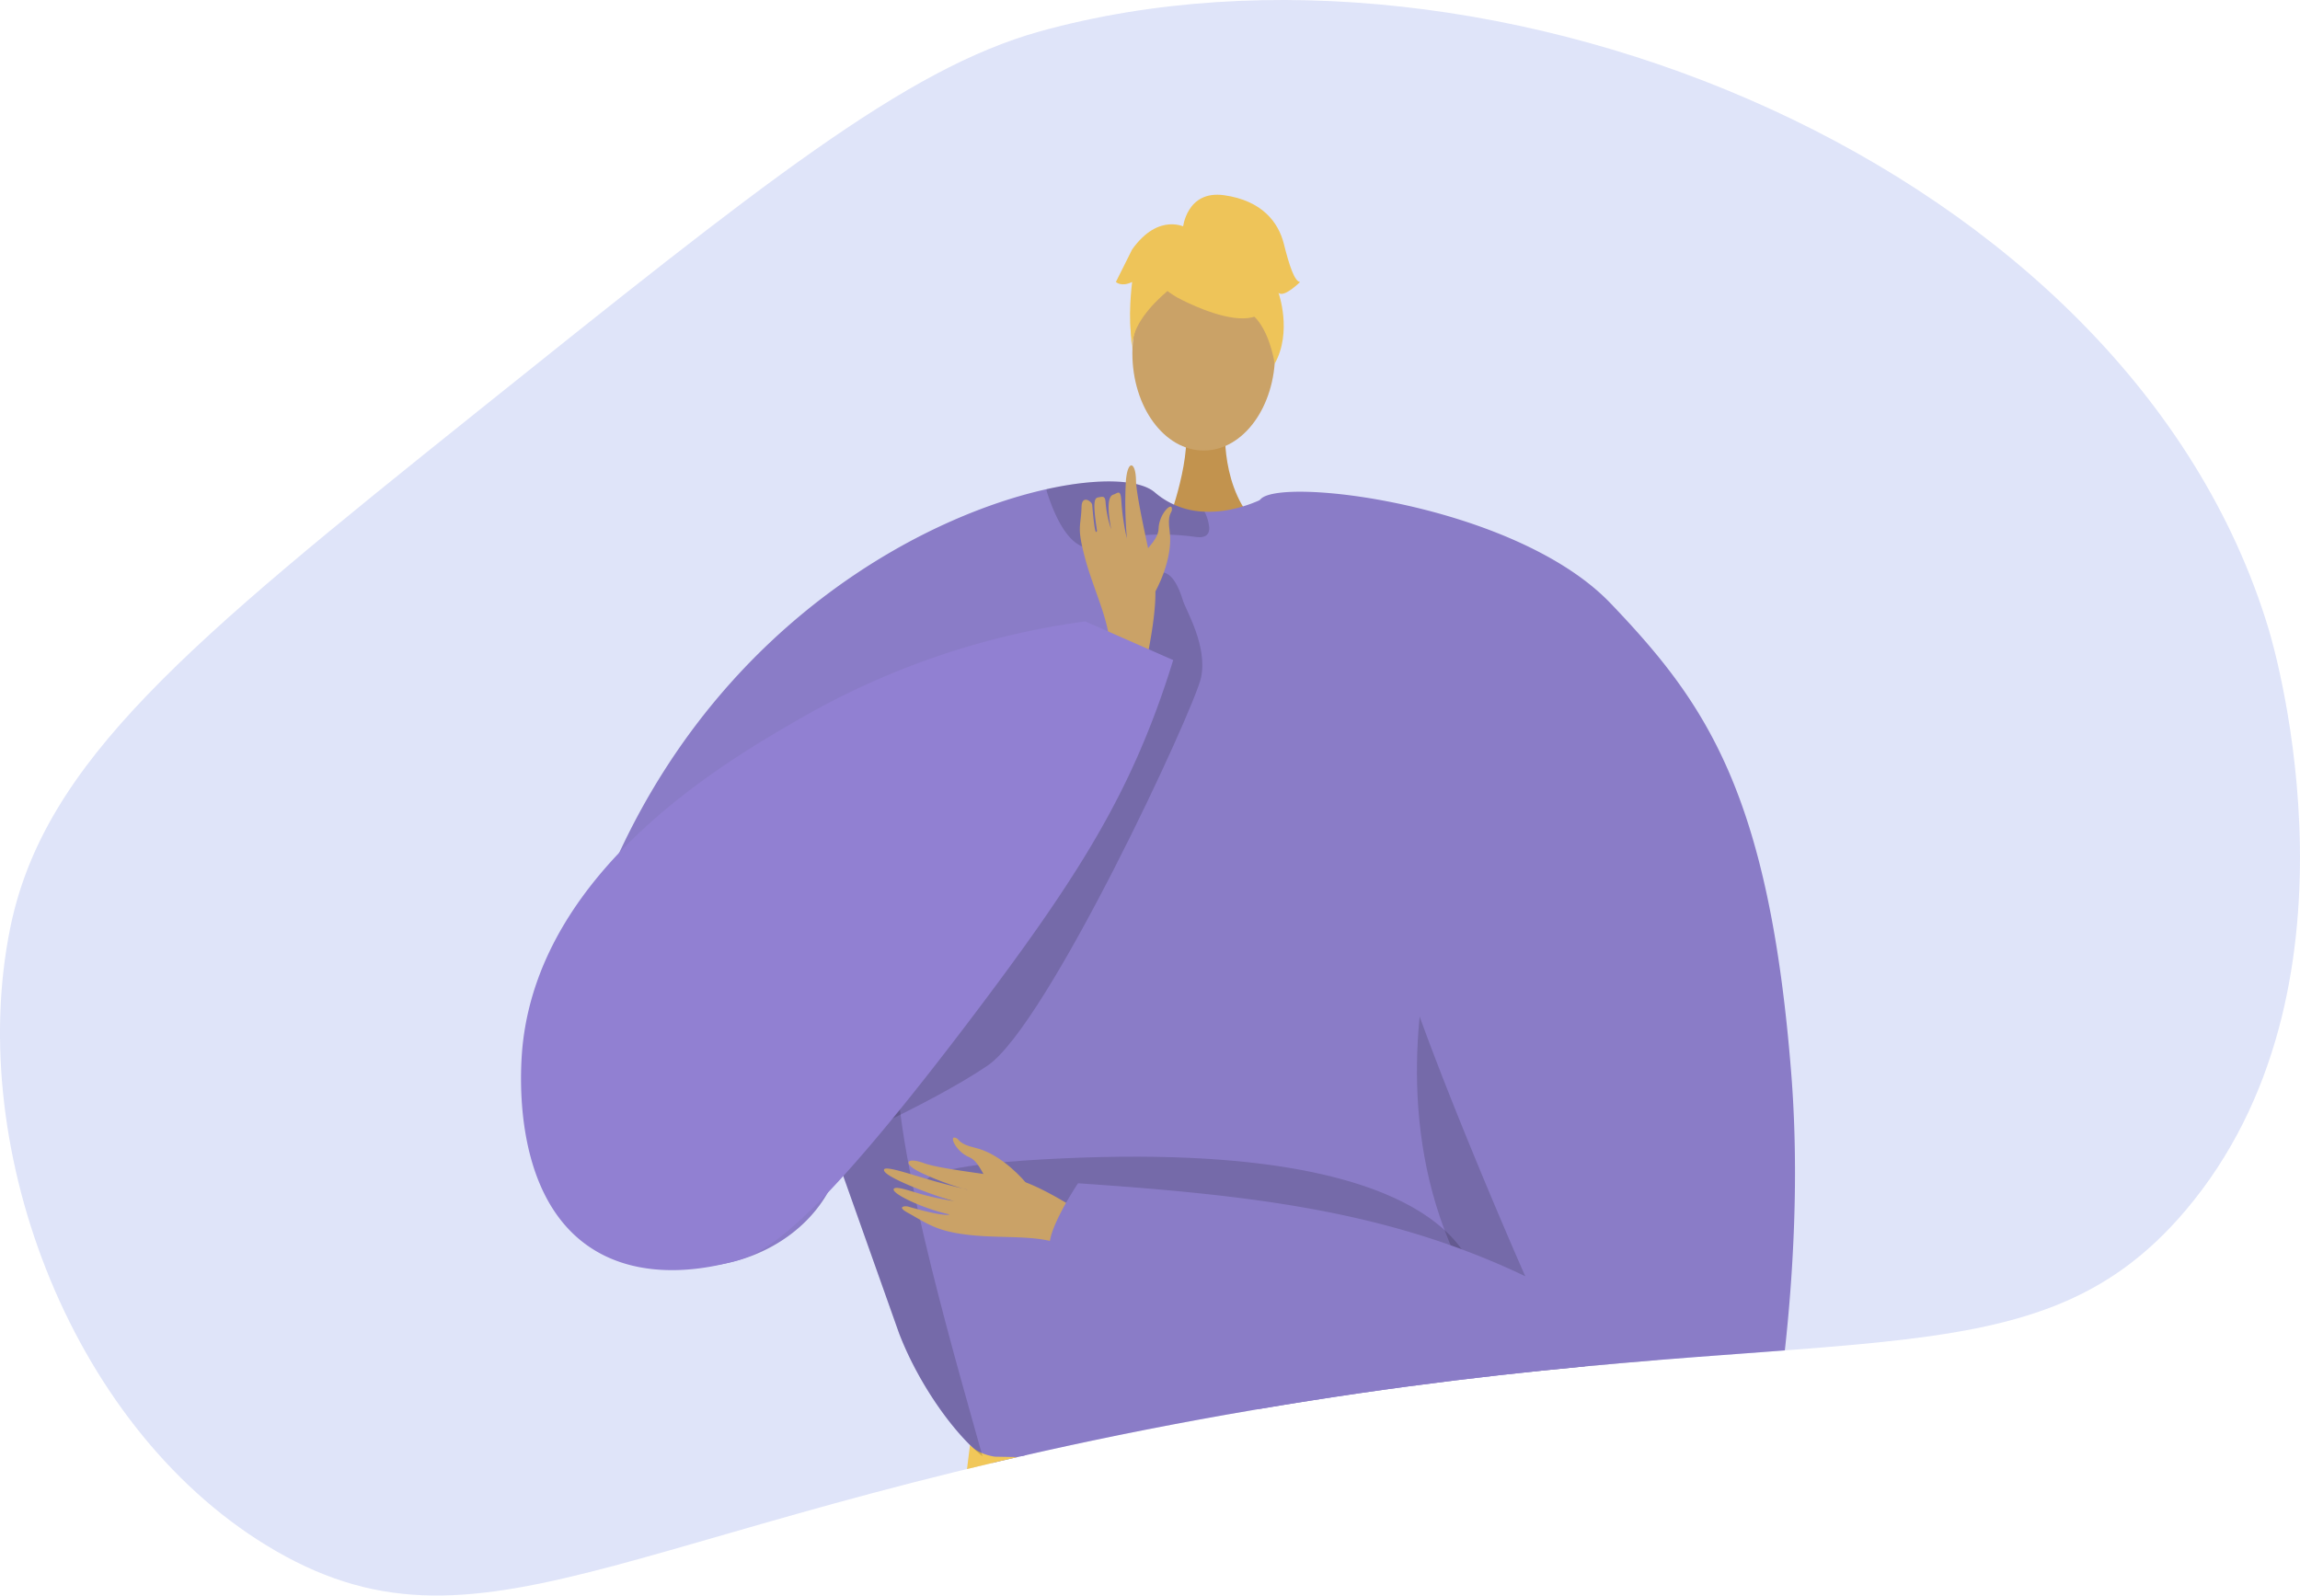 <svg xmlns="http://www.w3.org/2000/svg" xmlns:xlink="http://www.w3.org/1999/xlink" width="467.348" height="324.247" viewBox="0 0 467.348 324.247"><defs><style>.a,.m{fill:none;}.b{fill:#bec9f2;opacity:0.49;}.c{clip-path:url(#a);}.d{fill:#c2934e;}.e,.l{fill:#caa267;}.f{fill:#8a7cc7;}.g{fill:#f1c759;}.h{opacity:0.15;}.i{opacity:0.3;}.j{opacity:0.5;}.k{fill:#eec459;}.l{fill-rule:evenodd;}.m{stroke:#8a7cc7;stroke-miterlimit:10;stroke-width:1.093px;}.n{fill:#9180d2;}</style><clipPath id="a"><path class="a" d="M175.837,454.687c58.255-46.677,87.382-70.017,114.728-77.61,91.363-25.369,221.16,26.845,249.7,121.477,1.486,4.924,21.06,73.3-16.871,118.1-31.758,37.509-71.712,20.556-188.964,40.493C208.9,678.495,178.641,710.858,135.344,685.886c-40.992-23.643-63.218-81.117-53.99-126.593C88.217,525.473,117.517,501.417,175.837,454.687Z" transform="translate(-79.282 -370.692)"/></clipPath></defs><path class="b" d="M175.837,454.687c58.255-46.677,87.382-70.017,114.728-77.61,91.363-25.369,221.16,26.845,249.7,121.477,1.486,4.924,21.06,73.3-16.871,118.1-31.758,37.509-71.712,20.556-188.964,40.493C208.9,678.495,178.641,710.858,135.344,685.886c-40.992-23.643-63.218-81.117-53.99-126.593C88.217,525.473,117.517,501.417,175.837,454.687Z" transform="translate(-79.282 -370.692)"/><g transform="translate(0 0)"><g class="c" transform="translate(0)"><g transform="translate(105.871 39.571)"><path class="d" d="M294.3,454.378s-1.2,13.446,7.089,20.88-19.112,0-19.112,0,5.1-12.877,3.956-20.88S294.3,454.378,294.3,454.378Z" transform="translate(-151.21 -407.605)"/><ellipse class="e" cx="14.499" cy="19.782" rx="14.499" ry="19.782" transform="translate(124.222 12.422)"/><path class="f" d="M430.41,583.26c-.309,4.857-5.33,26.861-11.608,46.42-5.143,16.056-11.146,30.472-16.079,32.466-10.946,4.405-93.6,10.451-110.592,2.345-.4-.3-.825-.617-1.234-.969-6.377-5.187-13.293-15.429-16.96-25.021,0-.011-9.769-27.543-11.761-33.149-.022-.055-.033-.1-.055-.143-.066-.221-.143-.43-.22-.628-.022-.077-.056-.144-.077-.22-10.286,35.12-90.68,32.565-44.052-64.977,21.949-45.913,61.122-66.859,86.133-72.422,10.825-2.411,19-1.938,21.981.64a16.206,16.206,0,0,0,10.121,3.931,21.9,21.9,0,0,0,5.682-.518,28.253,28.253,0,0,0,6.024-2.049c.926-.429,1.465-.738,1.465-.738a58.79,58.79,0,0,1,15.307.914C421.071,480.222,430.916,575.1,430.41,583.26Z" transform="translate(-197.124 -407.122)"/><path class="g" d="M362.112,790.626H305.136q.115-5.235.255-10.554c.12-4.847.256-9.727.393-14.556.146-5.119.29-10.2.427-15.144.136-4.743.264-9.368.384-13.805.324-12.533.546-23.6.5-31.637-.034-7.61-.307-12.5-.964-13.335-.248-.316-.5-.256-.777.17-.861,1.348-1.834,6.356-2.9,13.984-.572,4.053-1.16,8.848-1.775,14.223-.605,5.256-1.228,11.084-1.877,17.312-.453,4.368-.912,8.942-1.391,13.669-.537,5.417-1.092,11.023-1.655,16.757-.417,4.2-.836,8.464-1.263,12.772q-.5,5.043-1,10.145H229.978c.017-.154.034-.316.06-.469.555-3.951,1.126-8.106,1.715-12.415.7-5.119,1.416-10.451,2.142-15.9.674-5.094,1.365-10.3,2.047-15.52,1.4-10.656,2.791-21.432,4.1-31.661,1.254-9.787,2.424-19.078,3.464-27.278,2.406-19.146,4.045-32.4,4.045-32.4a6.432,6.432,0,0,0,.52.469.165.165,0,0,0,.042.034,7.5,7.5,0,0,0,1.8,1.076,11.174,11.174,0,0,0,2.713.759l5.768.1c4.266.076,9.931.154,16.432.222,4.863.051,10.2.094,15.741.111,1.451.008,2.909.018,4.377.008h.068c3.558.009,7.167.009,10.785-.008,5.681-.026,11.372-.085,16.833-.188,5.094-.093,10-.221,14.5-.4q2.931-.127,5.622-.264c.017.009.034,0,.051,0l.444-.025c.452-.026.7-.043.7-.043.912-.051,1.792-.111,2.653-.17s1.689-.111,2.492-.179h.008c.665-.052,1.3-.1,1.928-.162.41-.034.819-.077,1.212-.12.2-.017.393-.034.58-.06s.384-.042.571-.059.376-.043.556-.06.357-.043.537-.068c.255-.026.5-.06.75-.094.956-.128,1.817-.256,2.586-.393a17.957,17.957,0,0,0,2.934-.743,2.293,2.293,0,0,0,.23-.093,3.477,3.477,0,0,0,.4-.18c.06-.034.12-.068.171-.094s.1-.068.145-.1a1.081,1.081,0,0,0,.23-.2,1.025,1.025,0,0,1-.008.112c0,.068-.009.179-.018.324-.008.187-.017.435-.034.742-.008.2-.017.435-.034.683-.026.469-.051,1.024-.076,1.655-.008.162-.018.324-.026.495a.429.429,0,0,0-.008.1c-.008.239-.026.487-.034.742s-.034.529-.043.8c-.025.5-.051,1.032-.085,1.587-.008.23-.018.469-.034.708-.017.341-.034.691-.051,1.05-.018.239-.026.486-.035.742-.051.947-.1,1.945-.162,3-.025.529-.051,1.075-.085,1.629s-.052,1.126-.086,1.715c-.042.811-.085,1.647-.128,2.5-.068,1.3-.136,2.671-.213,4.078-.034.709-.077,1.425-.111,2.158-.086,1.673-.18,3.414-.274,5.205-.076,1.288-.136,2.611-.213,3.959-.042.87-.094,1.749-.136,2.636q-.153,2.8-.308,5.751c-.2,3.618-.341,7.355-.443,11.186-.383,13.575-.239,28.309.281,42.745.2,5.111.427,10.179.709,15.144s.6,9.846.956,14.556Q361.643,785.51,362.112,790.626Z" transform="translate(-156.328 -400.865)"/><path class="h" d="M338.39,600.55c.022.076.055.143.078.22.076.2.154.407.22.627.022.044.033.089.055.144,1.993,5.606,11.761,33.138,11.761,33.149,3.668,9.592,10.584,19.835,16.96,25.021-4.328-15.671-17.819-61.1-17.3-79.4C347.586,597.95,338.39,600.538,338.39,600.55Z" transform="translate(-273.687 -403.311)"/><path class="h" d="M212.626,540.891s-33.693,79.376,39.357,119.931l1.459,1.145,1.111-19.2s-31.8-52.613-31.831-53.906S212.626,540.891,212.626,540.891Z" transform="translate(-22.825 -404.618)"/><path class="h" d="M326.863,474.783c.044,1.31-.649,2.17-2.752,1.882-6.564-.892-13.976-.7-19.361,1.763a4.577,4.577,0,0,1-4.427-.187c-3.447-2.016-5.583-8.029-6.431-10.694a1.83,1.83,0,0,1-.088-.584c10.825-2.411,19-1.938,21.981.64a16.206,16.206,0,0,0,10.121,3.931A8.918,8.918,0,0,1,326.863,474.783Z" transform="translate(-187.022 -407.122)"/><g class="i" transform="translate(138.172 253.196)"><path d="M295.439,657.659c-.194-.015-.387-.031-.575-.047C294.863,657.611,295.068,657.626,295.439,657.659Z" transform="translate(-294.863 -653.943)"/><path class="j" d="M230.151,657.776c15.34,1.224,48.871-.944,48.871-.944,9.852-.567,16.772-1.442,17.987-2.771a1.134,1.134,0,0,1-.008.114c-.072,1.539-.956,19.162-2.2,42.263a11.5,11.5,0,0,1-1.613-.186,12.557,12.557,0,0,1-8.119-5.769,27.9,27.9,0,0,1-3.157-6.594C270.479,662.125,235.065,658.217,230.151,657.776Z" transform="translate(-229.576 -654.061)"/></g><g transform="translate(120.869)"><g transform="translate(3.06 5.515)"><path class="k" d="M287.011,429.665s25.1,13.917,17.652-8.428C299.508,405.779,269.892,419.7,287.011,429.665Z" transform="translate(-277.668 -414.331)"/><path class="k" d="M293.67,424.295s-14.044,8.333-12.689,16.693c0,0-3.1-24.958,10.868-25.585s19.371.72,18.131,27.112C309.98,442.515,305.922,421.521,293.67,424.295Z" transform="translate(-280.689 -414.299)"/></g><path class="k" d="M275.926,415.774s.7-7.776,8.414-6.674,11.013,5.506,12.114,9.911,2.2,7.709,3.3,7.709c0,0-3.3,3.3-4.4,2.2,0,0,2.858,7.92-.774,14.422,0,0-1.429-10.018-6.936-11.119S275.926,415.774,275.926,415.774Z" transform="translate(-262.314 -408.993)"/><path class="k" d="M312.628,415.514s-5.506-3.3-11.012,4.405l-3.3,6.608s1.1,1.1,3.3,0c0,0-1,7.759.049,12.139l3.255-13.24Z" transform="translate(-298.311 -408.8)"/></g><path class="h" d="M353.189,627.134s4-32.672-84.7-28.573,64.241,26.021,64.241,26.021Z" transform="translate(-158.638 -402.717)"/><g transform="translate(73.75 60.357)"><g transform="translate(0 131.24)"><path class="l" d="M359.164,611.458c-1.014-.431-11.483-7.87-17.4-8.886s-14.8-1.962-17.805-3.078c-3.537-1.311-4.562.054-.52,1.971a58.968,58.968,0,0,0,9.275,3.429c.594.07-3.245-.755-7.394-1.959-4.411-1.281-9.174-2.926-9.461-2.145-.553,1.515,12.089,6.009,14.345,6.434a57.482,57.482,0,0,1-5.942-1.2c-2.67-.692-5.7-1.894-6.351-1.379-1.029.809,5.6,4.028,11.192,5.256.085.19-1.765.334-8.308-1.569-.658-.191-2.382-.032-.274,1.151,4.442,2.492,6.167,3.891,12.828,4.622,6.494.713,13.786-.064,18.347,1.873Z" transform="translate(-315.846 -594.288)"/><path class="l" d="M344.48,603.534s-4.626-5.691-10.219-7.007c-3.325-.783-3.179-1.624-3.733-1.922-1.839-.988-.273,2.691,2.515,3.823,2.266.919,3.251,4.99,4.582,5.942s5.388,2.824,6.473,2.359S344.48,603.534,344.48,603.534Z" transform="translate(-315.733 -594.439)"/></g><path class="f" d="M292.634,490.125c19.231,20.124,32.194,38.432,36.692,95.667,2.282,29.038-1.145,57.629-3.51,72.663a17.925,17.925,0,0,1-13.5,14.579c-66.47,16.3-132.825-50.765-132.825-50.765-3.6-1.672,4.9-14.318,4.9-14.318,35.852,2.435,63.214,5.683,90.9,18.9-.139-.079-23.949-54.705-26.594-69.468-6.922-38.714-36.918-74.1-27.326-88.306C224.689,464.162,273.235,469.826,292.634,490.125Z" transform="translate(-144.963 -467.412)"/></g><g transform="translate(89.332 253.001)"><path class="m" d="M330.041,790.632l.751-7.909,1.45-15.187,1.561-16.3,1.527-15.98L337,717.811l1.305-13.711,1.28-13.4,1.681-17.559,1.237-12.917.264-2.8.341-3.558" transform="translate(-330.041 -653.872)"/><path class="m" d="M314.433,790.523l.555-5.742,1.433-14.837,1.544-15.972,1.51-15.665,1.723-17.866,1.314-13.6,1.314-13.591,1.9-19.632,1.135-11.808.418-4.266.034-.384" transform="translate(-298.12 -653.763)"/><path class="m" d="M309.973,657.159l-.043.495-.358,4.454-.964,11.953-1.6,19.76-1.084,13.464-1.152,14.189-1.391,17.218-1.22,15.093-1.28,15.861-1.143,14.112-.546,6.766" transform="translate(-265.027 -653.763)"/><line class="m" x2="0.345" y2="34.327" transform="translate(60.127 3.399)"/><path class="m" d="M268.188,790.523l.128-7.09.282-14.948.256-14.223.282-15.042.3-16.074.247-13.7.316-17.09.333-17.892.188-10.247.06-3.327.06-3.131v-.29l.009-.307" transform="translate(-193.67 -653.763)"/><path class="m" d="M254.84,657.06v.068l-.017,2.577-.06,12.679-.009,1.9-.1,19.052-.085,16.723L254.5,723.84l-.085,16.083-.077,15.289-.068,13.916-.077,14.769-.034,6.629" transform="translate(-163.369 -653.767)"/><path class="m" d="M237.9,657.06l.017.956.3,15.605.358,18.642.009.64.3,15.733.273,13.873.29,15.52.282,14.453L240,767.063l.282,14.624.171,8.839" transform="translate(-132.178 -653.767)"/></g><path class="m" d="M231.069,672.053s91.468,4.318,115.634,0" transform="translate(-142.046 -400.268)"/><path class="m" d="M346.791,690.522c-32,7.249-62.629-4.21-62.629-4.21" transform="translate(-196.988 -399.795)"/><path class="m" d="M231.987,688.291s28.882,8.116,54.25,1.263" transform="translate(-82.529 -399.73)"/><path class="m" d="M287.722,698.359s23.063,12.076,60.525,5.92" transform="translate(-202.121 -399.396)"/><path class="m" d="M289.439,712.707s35.889,10.958,60.638,5.319" transform="translate(-205.726 -398.92)"/><path class="m" d="M291.253,726.961s18.279,14.329,60.658,7.9" transform="translate(-209.434 -398.447)"/><path class="m" d="M292.6,743.357s27.871,14.562,61.472,4.631" transform="translate(-212.98 -397.904)"/><path class="m" d="M294.2,758.377s19.74,14.012,61.863,5.872" transform="translate(-216.634 -397.405)"/><path class="m" d="M295.42,773.774s27.245,14.243,62.747,2.736" transform="translate(-219.995 -396.895)"/><path class="m" d="M357.831,786.257c-.376-.3-.555-.469-.555-.469" transform="translate(-283.566 -396.496)"/><path class="m" d="M231.987,703.3s12.066,9.964,52.937,2.567" transform="translate(-81.215 -399.232)"/><path class="m" d="M232.922,717.81s16.93,7.894,51.654,1.659" transform="translate(-81.833 -398.751)"/><path class="m" d="M232.922,733.918s26.144,7.874,52.48,0" transform="translate(-82.66 -398.216)"/><path class="m" d="M232.432,747.276s25.415,11.3,53.363,0" transform="translate(-82.546 -397.773)"/><path class="m" d="M231.753,761.942s24.2,8.49,54.492,0" transform="translate(-82.295 -397.287)"/><path class="m" d="M230.83,776.028s20.4,9.15,55.836,0" transform="translate(-81.762 -396.82)"/><path class="h" d="M369.276,488.955c.627,2.056,5.062,9.286,3.692,15.714s-31.132,70.568-43.394,78.857-34.406,17.711-34.406,17.711l60.5-83.71,3.344-28.572S365.353,476.1,369.276,488.955Z" transform="translate(-234.795 -406.53)"/><g transform="translate(113.549 55.012)"><path class="l" d="M304.851,487.565s3.695-6.473,2.89-12.255c-.477-3.437.373-3.609.452-4.243.26-2.1-2.651.73-2.7,3.787-.04,2.484-3.536,4.913-3.95,6.523s-.7,6.142.141,7S304.851,487.565,304.851,487.565Z" transform="translate(-289.498 -461.97)"/><path class="l" d="M317.437,504.606c.036-1.118,3.244-13.77,2.037-19.746s-3.632-16.34-3.678-19.6c-.055-3.832-1.725-4.3-2.058.23a79.852,79.852,0,0,0,.215,11.643,47.067,47.067,0,0,1-1.133-7.663c-.149-2.559-.753-1.548-1.607-1.309-1.579.44-.886,4.762-.461,7.057a22.175,22.175,0,0,1-1.147-5.628c-.113-1.3-.742-.965-1.516-.846s-1.1,1.057-.209,6.807c-.15.15-.385,1.593-.984-5.306-.061-.693-2.085-2.1-2.16.362-.132,4.311-1.033,3.93.718,10.511,1.708,6.417,5.119,13.043,4.957,18.075Z" transform="translate(-304.388 -462.239)"/></g><path class="n" d="M415.553,492.92a158.238,158.238,0,0,0-57.145,19.286c-15.244,8.737-53.093,30.427-57.144,66.43-.353,3.146-3.035,30.226,13.572,41.43,11.114,7.5,25.088,3.987,28.8,3.054,6.593-1.656,15.414-5.369,49.775-50.912,19.528-25.883,29.527-41.713,37.144-62.859,1.28-3.554,2.232-6.536,2.857-8.572Z" transform="translate(-300.894 -406.209)"/></g></g></g></svg>